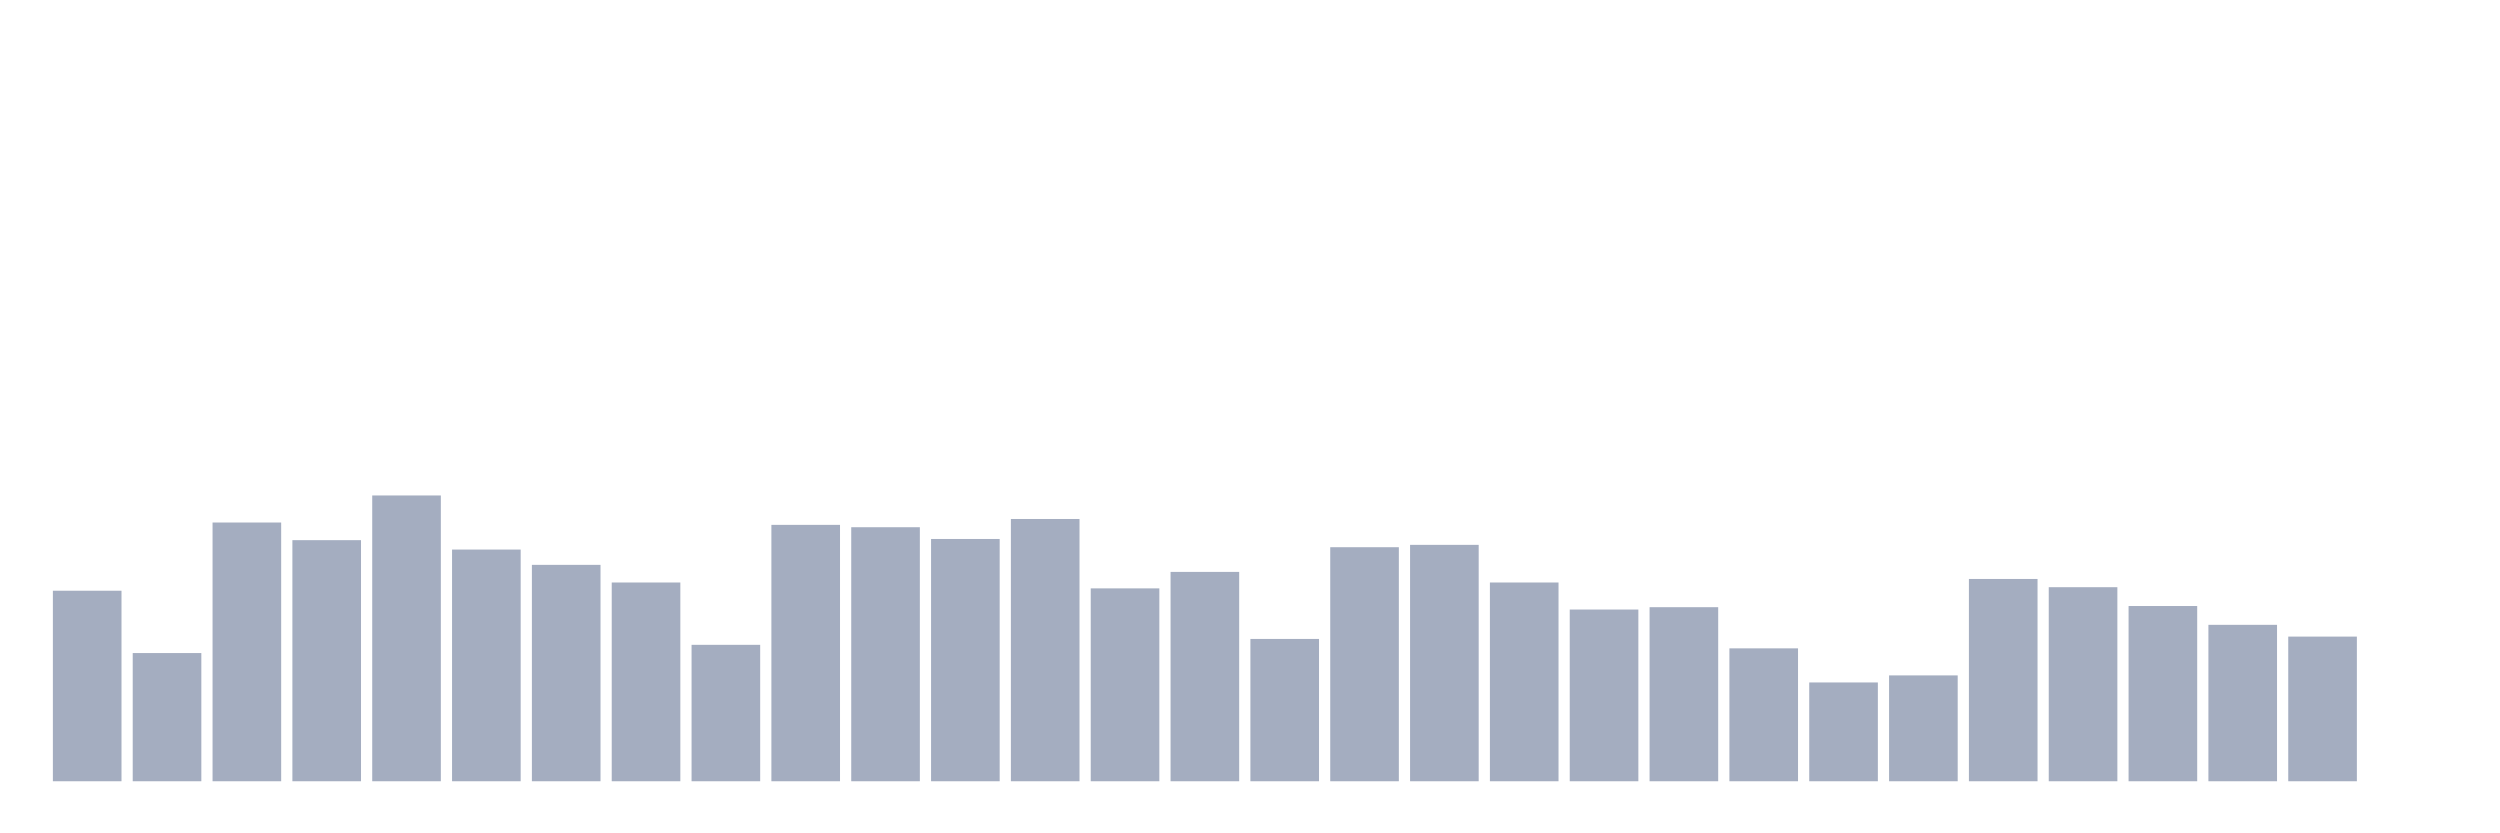 <svg xmlns="http://www.w3.org/2000/svg" viewBox="0 0 480 160"><g transform="translate(10,10)"><rect class="bar" x="0.153" width="13.175" y="103.419" height="36.581" fill="rgb(164,173,192)"></rect><rect class="bar" x="15.482" width="13.175" y="115.387" height="24.613" fill="rgb(164,173,192)"></rect><rect class="bar" x="30.81" width="13.175" y="90.323" height="49.677" fill="rgb(164,173,192)"></rect><rect class="bar" x="46.138" width="13.175" y="93.71" height="46.29" fill="rgb(164,173,192)"></rect><rect class="bar" x="61.466" width="13.175" y="85.129" height="54.871" fill="rgb(164,173,192)"></rect><rect class="bar" x="76.794" width="13.175" y="95.516" height="44.484" fill="rgb(164,173,192)"></rect><rect class="bar" x="92.123" width="13.175" y="98.452" height="41.548" fill="rgb(164,173,192)"></rect><rect class="bar" x="107.451" width="13.175" y="101.839" height="38.161" fill="rgb(164,173,192)"></rect><rect class="bar" x="122.779" width="13.175" y="113.806" height="26.194" fill="rgb(164,173,192)"></rect><rect class="bar" x="138.107" width="13.175" y="90.774" height="49.226" fill="rgb(164,173,192)"></rect><rect class="bar" x="153.436" width="13.175" y="91.226" height="48.774" fill="rgb(164,173,192)"></rect><rect class="bar" x="168.764" width="13.175" y="93.484" height="46.516" fill="rgb(164,173,192)"></rect><rect class="bar" x="184.092" width="13.175" y="89.645" height="50.355" fill="rgb(164,173,192)"></rect><rect class="bar" x="199.42" width="13.175" y="102.968" height="37.032" fill="rgb(164,173,192)"></rect><rect class="bar" x="214.748" width="13.175" y="99.806" height="40.194" fill="rgb(164,173,192)"></rect><rect class="bar" x="230.077" width="13.175" y="112.677" height="27.323" fill="rgb(164,173,192)"></rect><rect class="bar" x="245.405" width="13.175" y="95.065" height="44.935" fill="rgb(164,173,192)"></rect><rect class="bar" x="260.733" width="13.175" y="94.613" height="45.387" fill="rgb(164,173,192)"></rect><rect class="bar" x="276.061" width="13.175" y="101.839" height="38.161" fill="rgb(164,173,192)"></rect><rect class="bar" x="291.39" width="13.175" y="107.032" height="32.968" fill="rgb(164,173,192)"></rect><rect class="bar" x="306.718" width="13.175" y="106.581" height="33.419" fill="rgb(164,173,192)"></rect><rect class="bar" x="322.046" width="13.175" y="114.484" height="25.516" fill="rgb(164,173,192)"></rect><rect class="bar" x="337.374" width="13.175" y="121.032" height="18.968" fill="rgb(164,173,192)"></rect><rect class="bar" x="352.702" width="13.175" y="119.677" height="20.323" fill="rgb(164,173,192)"></rect><rect class="bar" x="368.031" width="13.175" y="101.161" height="38.839" fill="rgb(164,173,192)"></rect><rect class="bar" x="383.359" width="13.175" y="102.742" height="37.258" fill="rgb(164,173,192)"></rect><rect class="bar" x="398.687" width="13.175" y="106.355" height="33.645" fill="rgb(164,173,192)"></rect><rect class="bar" x="414.015" width="13.175" y="109.968" height="30.032" fill="rgb(164,173,192)"></rect><rect class="bar" x="429.344" width="13.175" y="112.226" height="27.774" fill="rgb(164,173,192)"></rect><rect class="bar" x="444.672" width="13.175" y="140" height="0" fill="rgb(164,173,192)"></rect></g></svg>